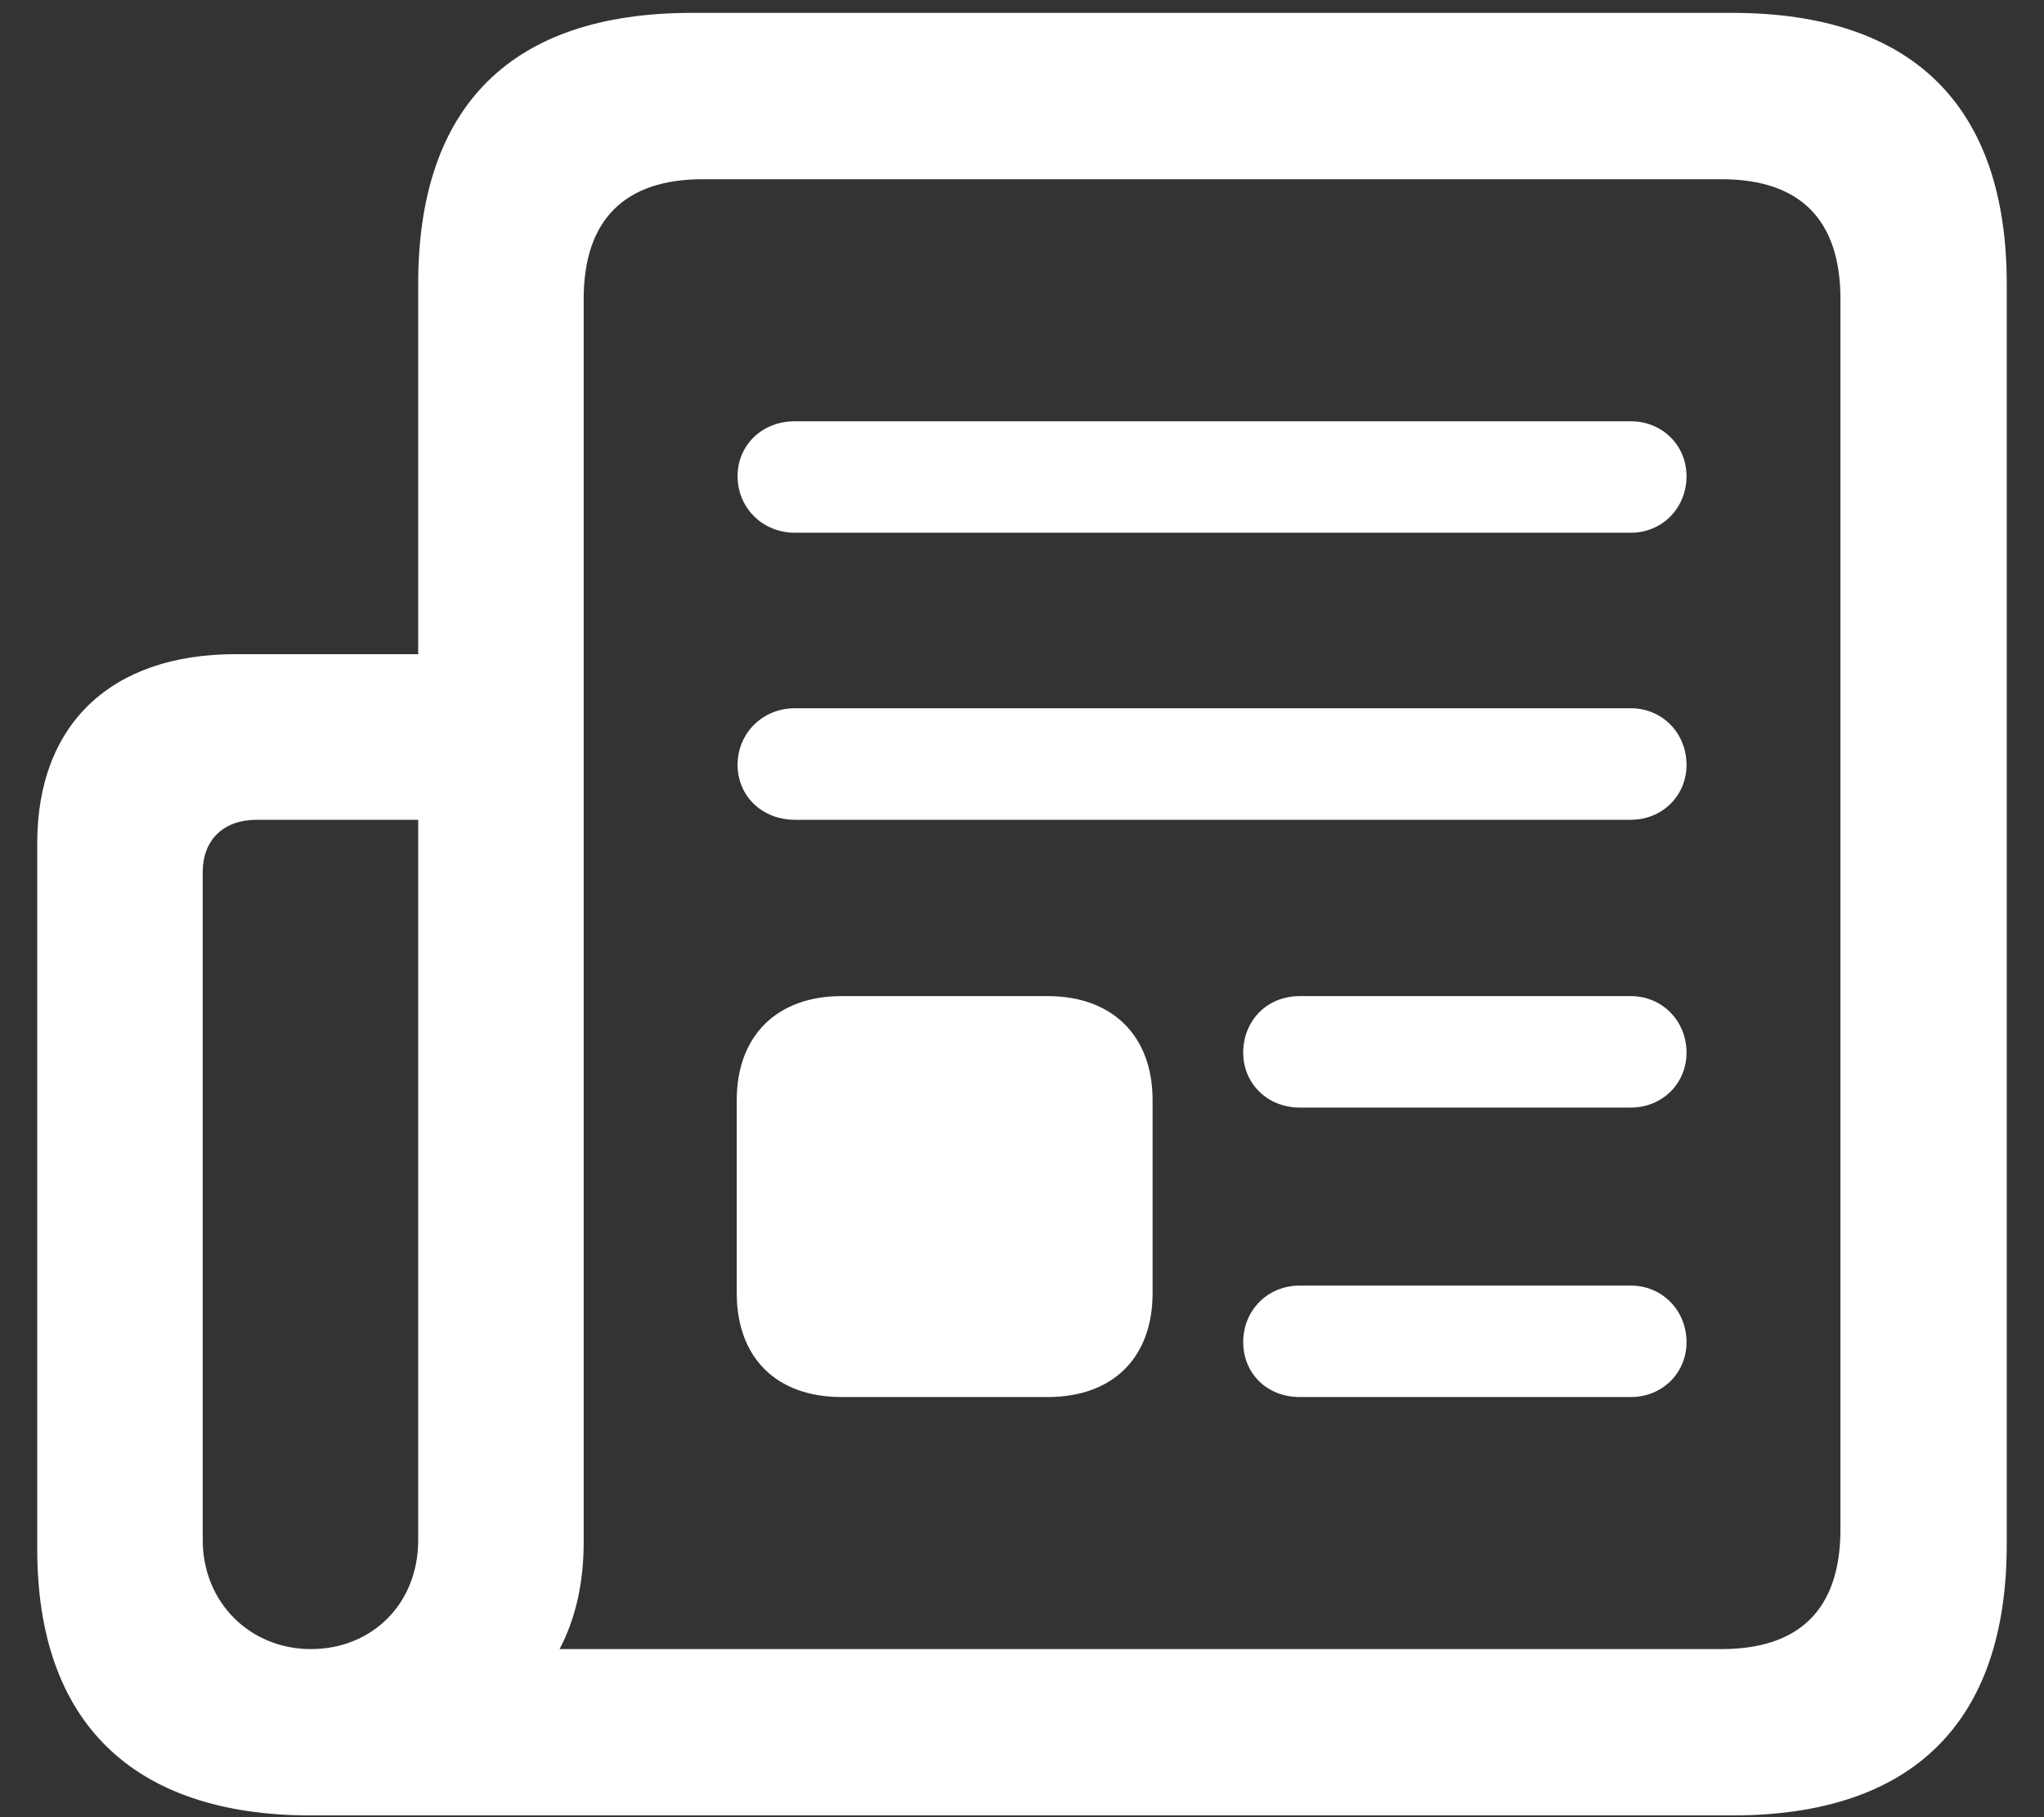<svg width="27" height="24" viewBox="0 0 27 24" fill="none" xmlns="http://www.w3.org/2000/svg">
<rect x="0" y="0" width="27" height="24" fill="#333333" stroke="none"/>
<path d="M0.492 20.462C0.492 22.736 1.745 23.977 4.107 23.977H22.882C25.266 23.977 26.508 22.747 26.508 20.396V3.751C26.508 1.4 25.266 0.17 22.882 0.17H9.138C6.754 0.17 5.524 1.4 5.524 3.751V8.64H3.107C1.47 8.64 0.492 9.563 0.492 11.134V20.462ZM7.392 21.78C7.6 21.384 7.71 20.912 7.71 20.374V3.949C7.71 2.895 8.26 2.367 9.281 2.367H22.739C23.772 2.367 24.311 2.895 24.311 3.949V20.198C24.311 21.253 23.772 21.78 22.739 21.78H7.392ZM10.501 7.036H21.542C21.959 7.036 22.278 6.707 22.278 6.289C22.278 5.883 21.959 5.564 21.542 5.564H10.501C10.061 5.564 9.743 5.883 9.743 6.289C9.743 6.707 10.072 7.036 10.501 7.036ZM10.501 10.827H21.542C21.959 10.827 22.278 10.508 22.278 10.102C22.278 9.684 21.959 9.354 21.542 9.354H10.501C10.072 9.354 9.743 9.684 9.743 10.102C9.743 10.508 10.061 10.827 10.501 10.827ZM2.678 20.341V11.519C2.678 11.09 2.953 10.827 3.393 10.827H5.524V20.341C5.524 21.187 4.909 21.78 4.107 21.78C3.305 21.78 2.678 21.165 2.678 20.341ZM11.116 18.451H13.841C14.697 18.451 15.225 17.935 15.225 17.078V14.529C15.225 13.683 14.697 13.156 13.841 13.156H11.116C10.259 13.156 9.732 13.683 9.732 14.529V17.078C9.732 17.935 10.259 18.451 11.116 18.451ZM17.169 14.628H21.542C21.959 14.628 22.278 14.309 22.278 13.903C22.278 13.485 21.959 13.156 21.542 13.156H17.169C16.73 13.156 16.422 13.485 16.422 13.903C16.422 14.309 16.741 14.628 17.169 14.628ZM17.169 18.451H21.542C21.959 18.451 22.278 18.133 22.278 17.726C22.278 17.309 21.959 16.979 21.542 16.979H17.169C16.741 16.979 16.422 17.309 16.422 17.726C16.422 18.133 16.73 18.451 17.169 18.451Z" fill="white"/>
</svg>
